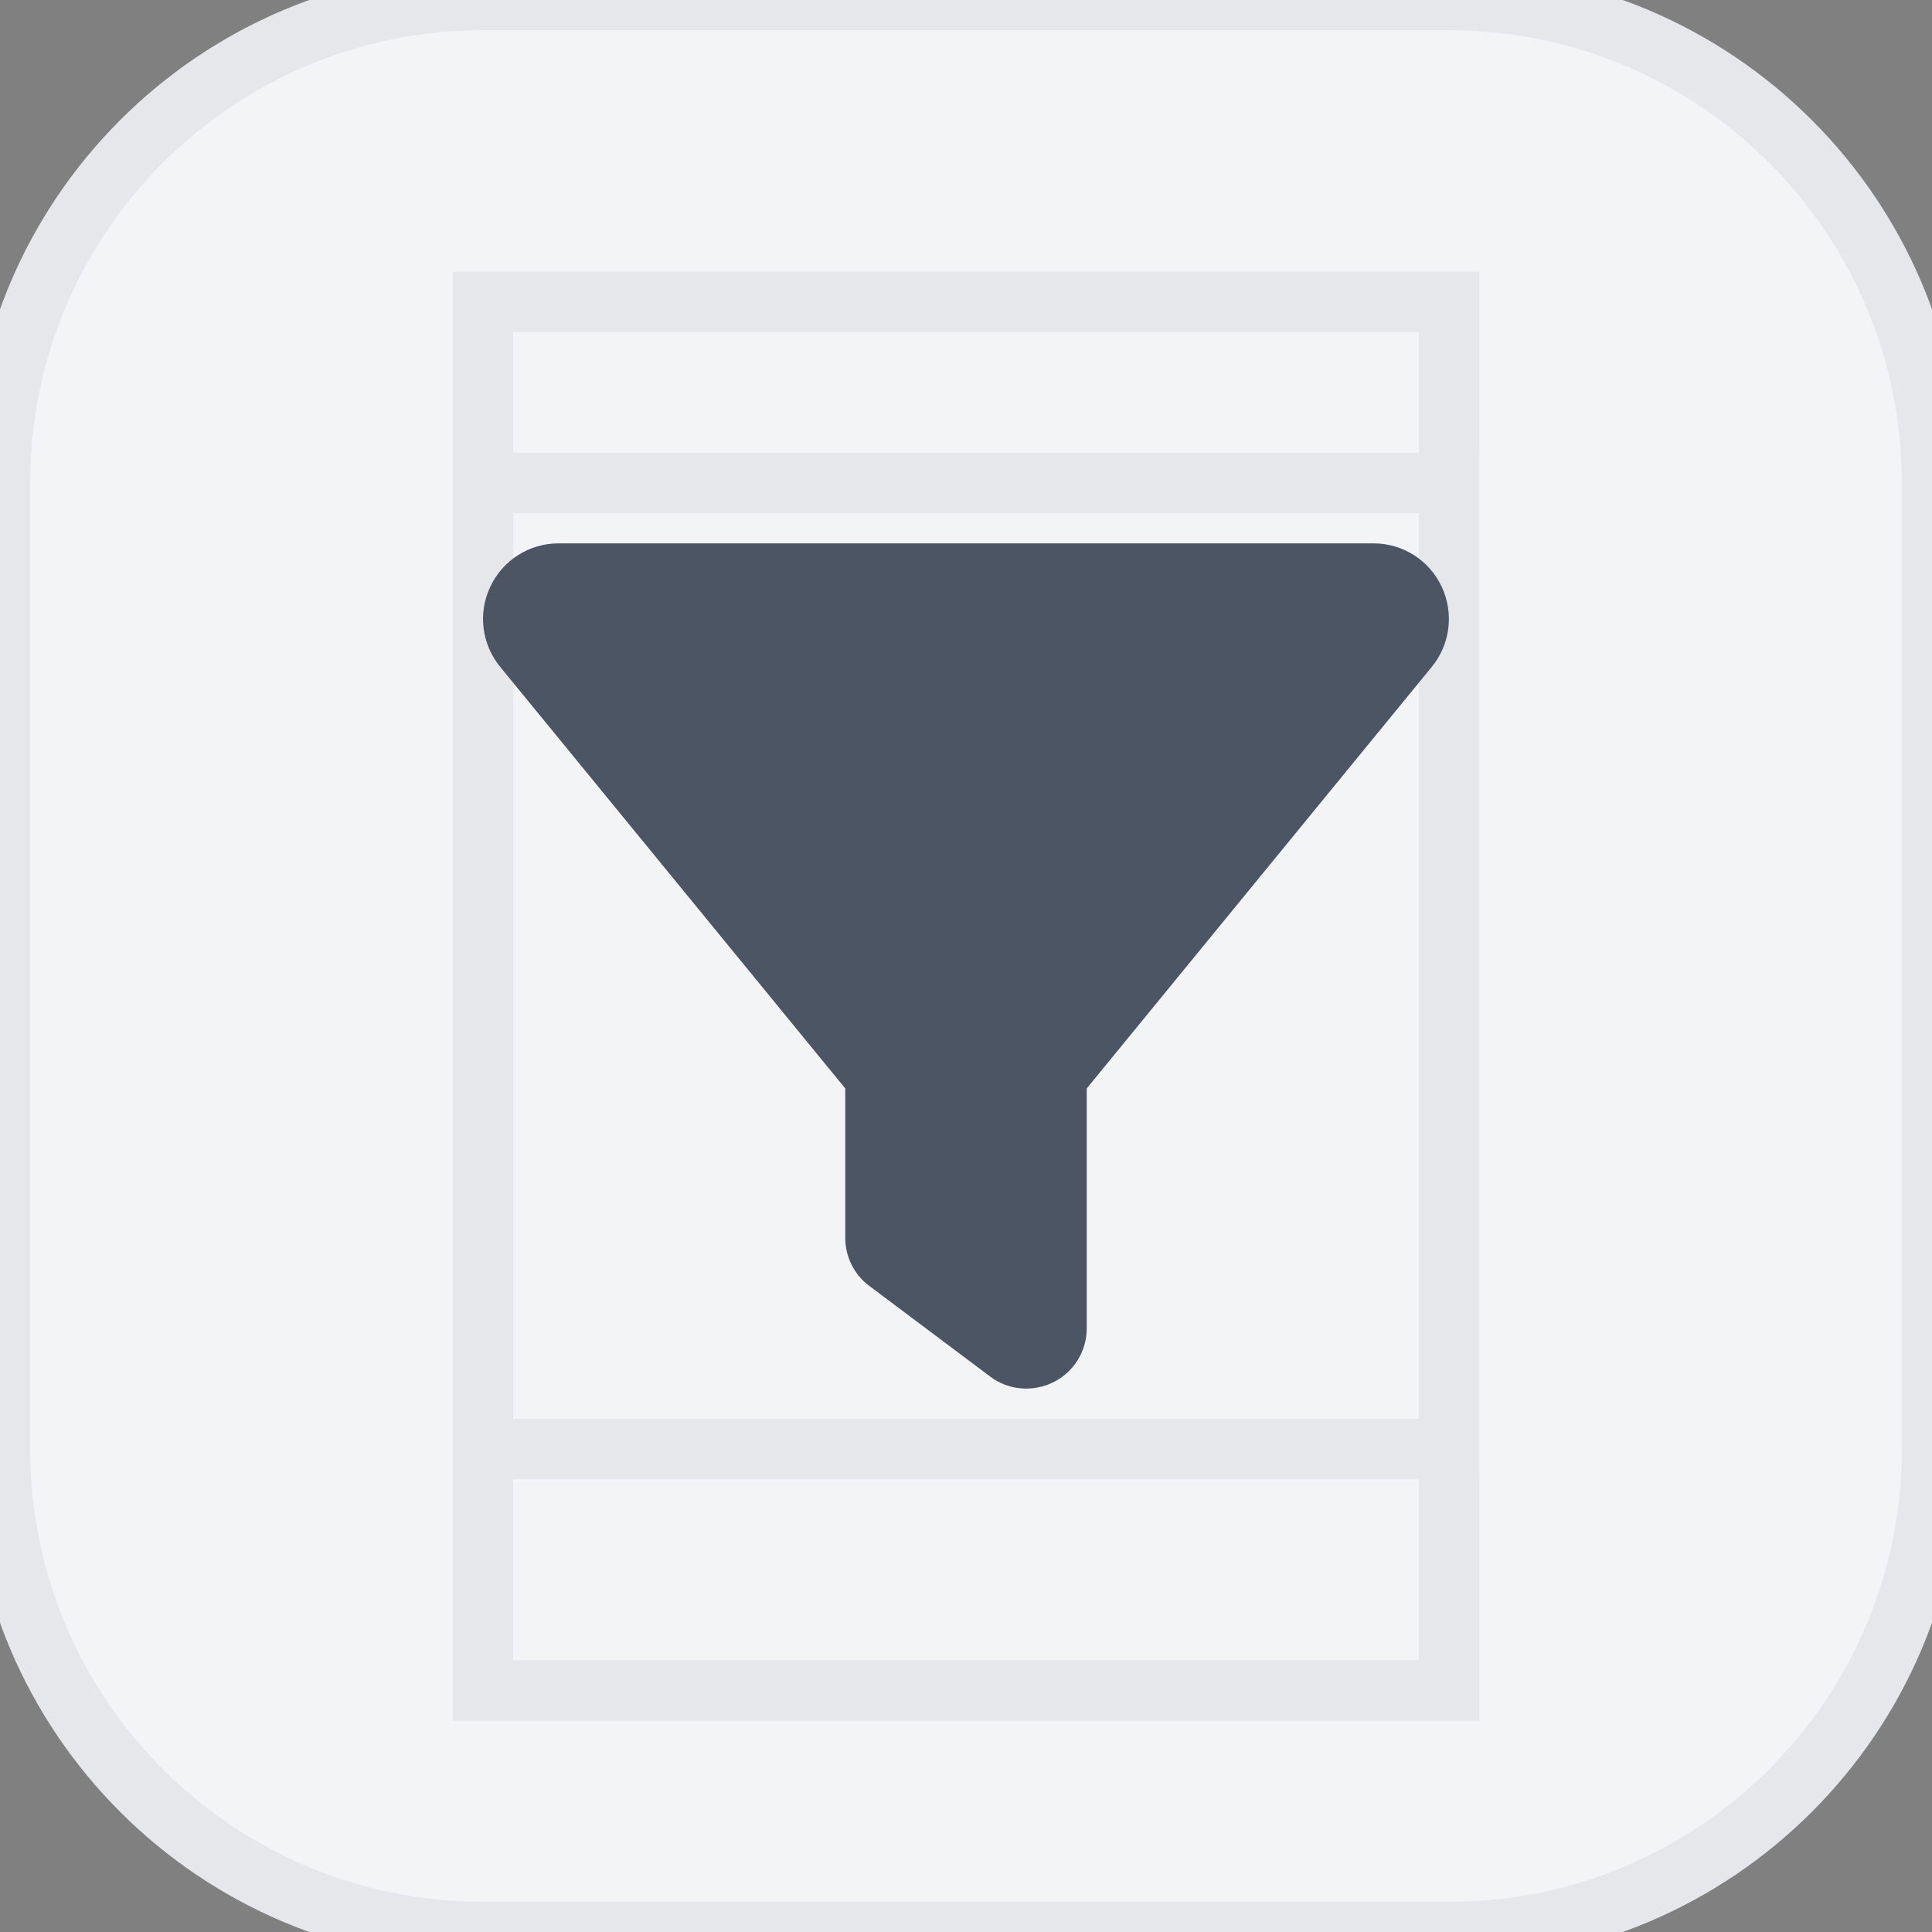 <svg width="32" height="32" viewBox="0 0 32 32" fill="none" xmlns="http://www.w3.org/2000/svg">
<rect x="0" y="0" width="32" height="32" fill="#808080" stroke="none"/>
<path d="M0 8C0 3.582 3.582 0 8 0H24C28.418 0 32 3.582 32 8V24C32 28.418 28.418 32 24 32H8C3.582 32 0 28.418 0 24V8Z" fill="#F3F4F6"/>
<path d="M0 8C0 3.582 3.582 0 8 0H24C28.418 0 32 3.582 32 8V24C32 28.418 28.418 32 24 32H8C3.582 32 0 28.418 0 24V8Z" stroke="#E5E7EB"/>
<path d="M8 5H24V28H8V5Z" stroke="#E5E7EB"/>
<path d="M8 8H24V24H8V8Z" stroke="#E5E7EB"/>
<path d="M8.122 9.716C8.328 9.278 8.766 9 9.25 9H22.75C23.235 9 23.672 9.278 23.878 9.716C24.084 10.153 24.022 10.669 23.716 11.044L18 18.028V22C18 22.378 17.788 22.725 17.447 22.894C17.106 23.062 16.703 23.028 16.4 22.8L14.4 21.3C14.147 21.113 14 20.816 14 20.5V18.028L8.281 11.041C7.978 10.669 7.913 10.15 8.122 9.716Z" fill="#4B5563"/>
</svg>
